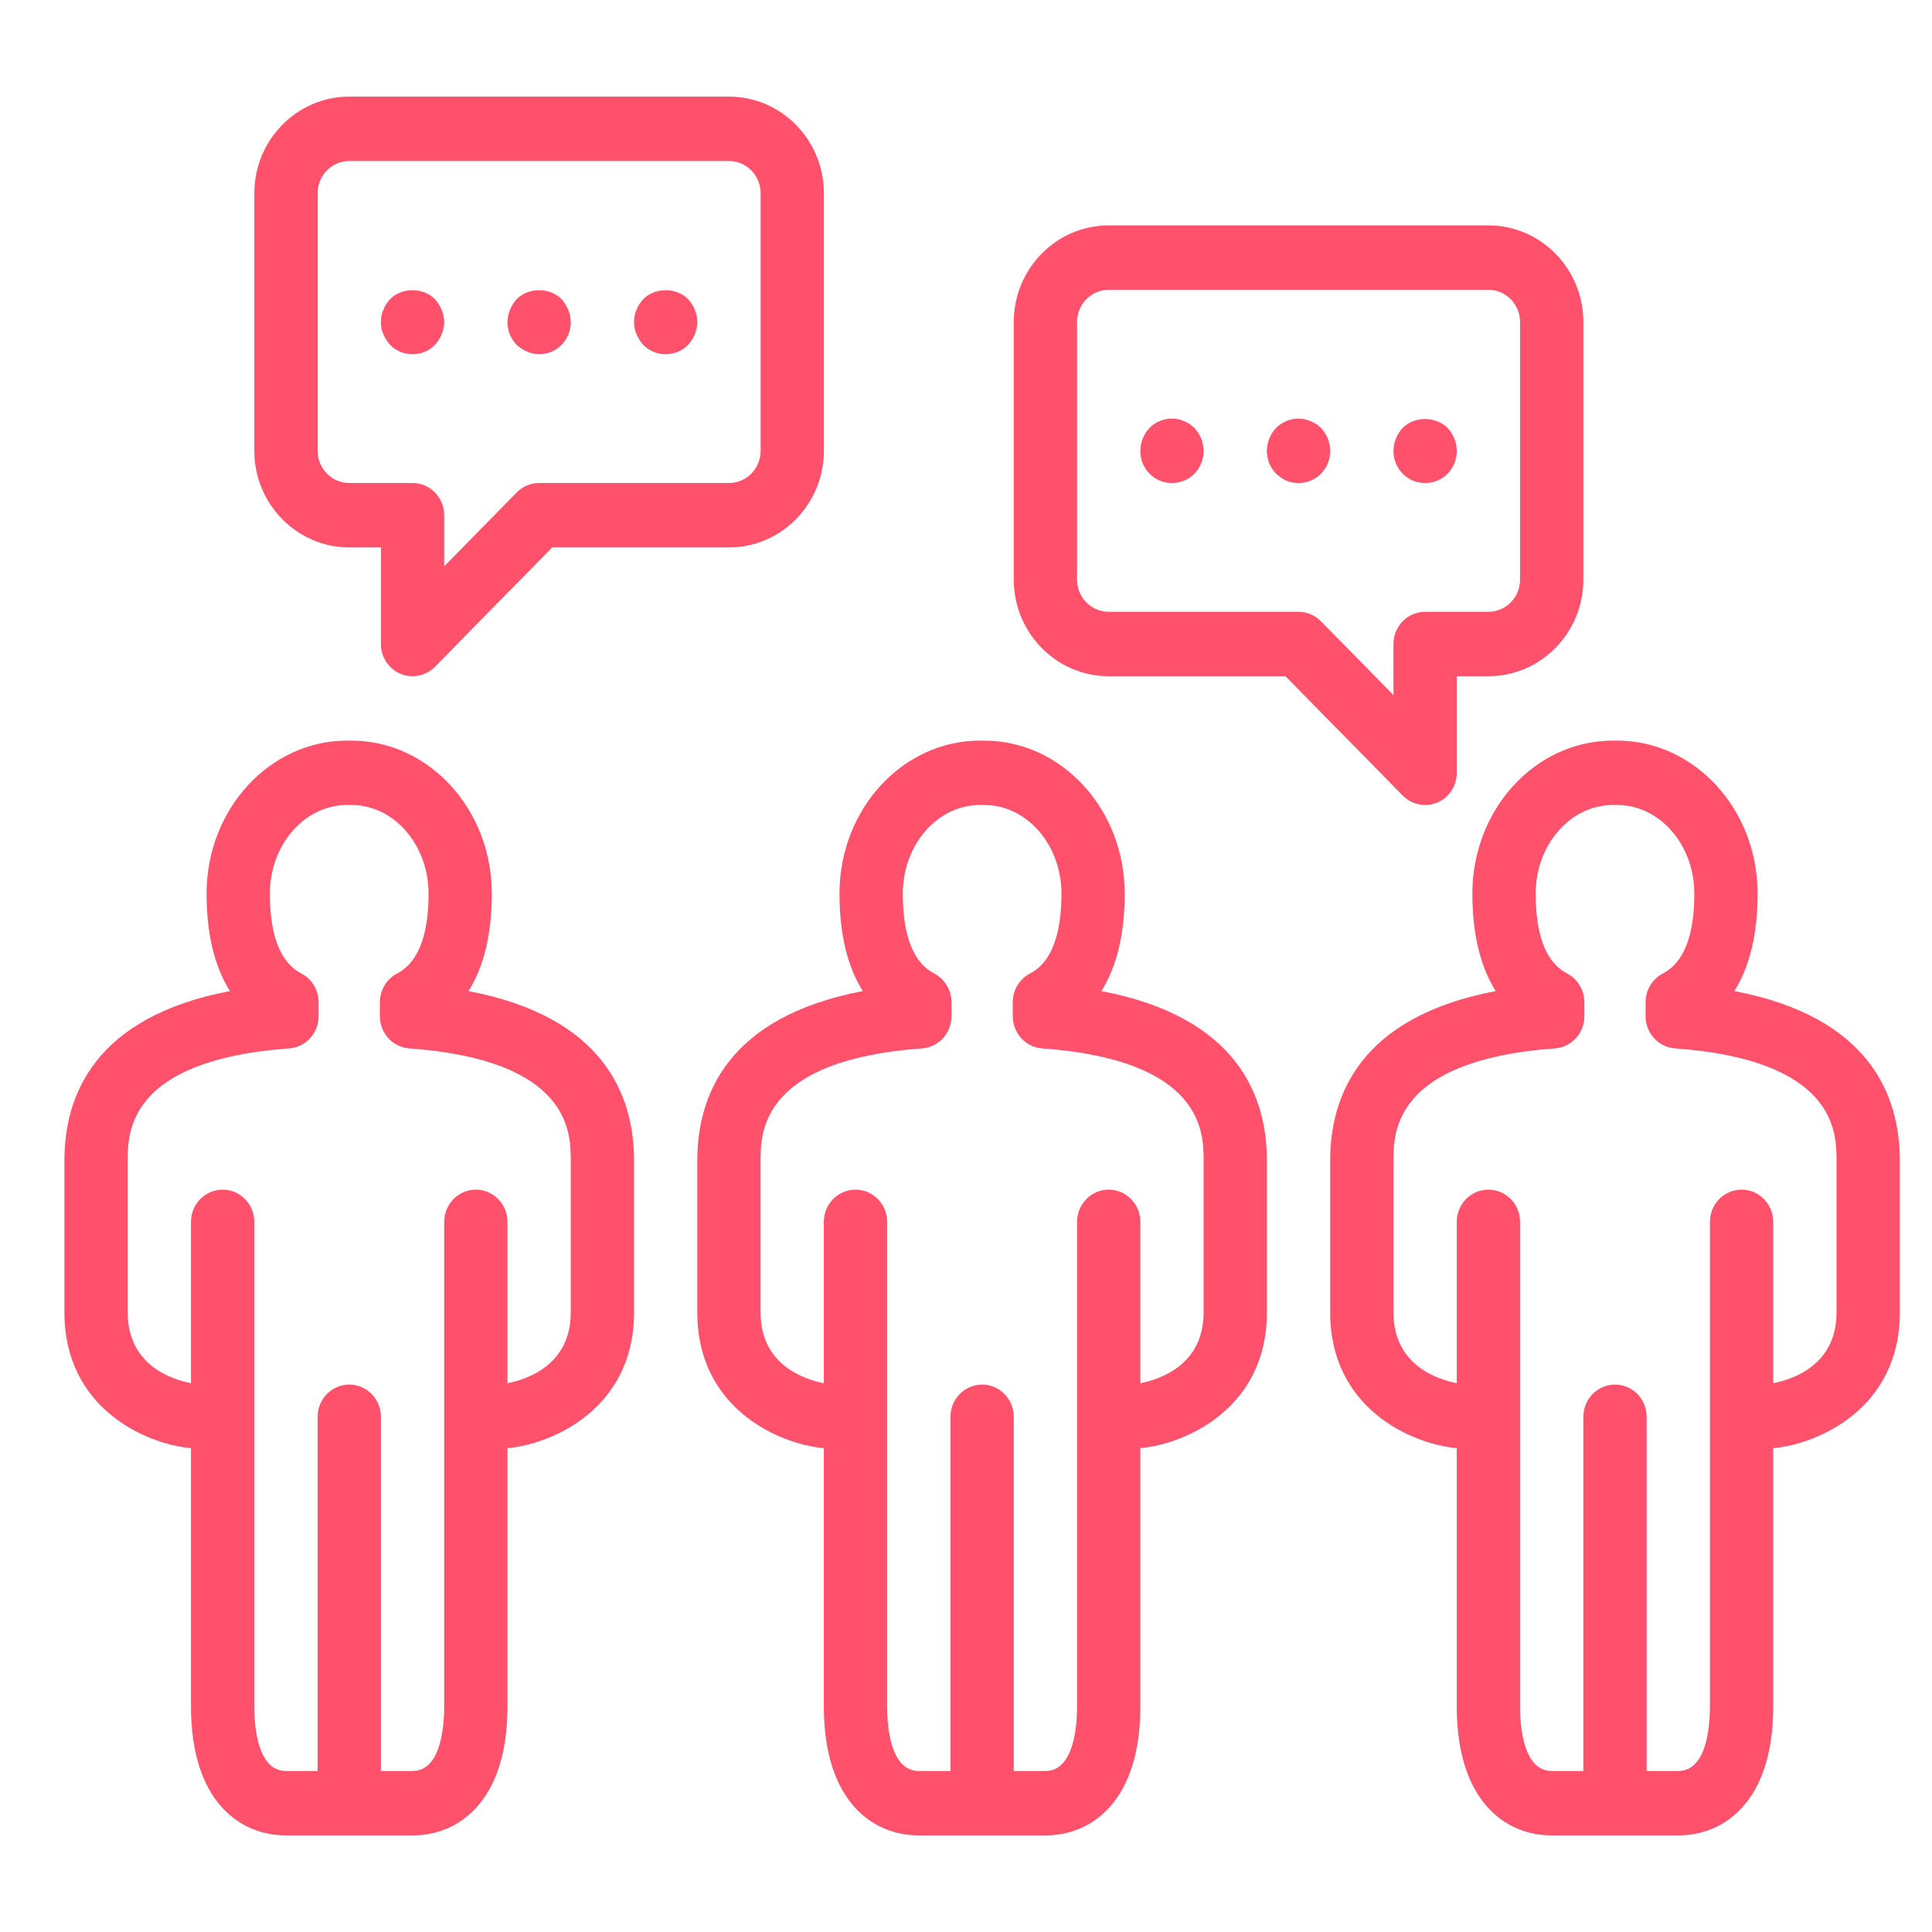 <?xml version="1.0" encoding="UTF-8"?>
<svg width="50px" height="50px" viewBox="0 0 50 50" version="1.1" xmlns="http://www.w3.org/2000/svg" xmlns:xlink="http://www.w3.org/1999/xlink">
    <!-- Generator: Sketch 52.2 (67145) - http://www.bohemiancoding.com/sketch -->
    <title>ic_hr</title>
    <desc>Created with Sketch.</desc>
    <g id="Business-event" stroke="none" stroke-width="1" fill="none" fill-rule="evenodd">
        <g id="Business_eventpage" transform="translate(-491, -928)" fill-rule="nonzero">
            <g id="themes-copy" transform="translate(491, 652)">
                <g id="Group-7-Copy-5" transform="translate(0, 270)">
                    <g id="011_chat_forum_comments_dialog_speech_talk_talking_comunity_communication_team_people_crowd" transform="translate(0, 6)">
                        <rect id="ic_hr" x="0" y="0" width="50" height="50"></rect>
                        <path d="M45.891,37.478 L45.891,44.167 C45.891,46.624 44.621,47.5 43.434,47.5 L40.158,47.5 C38.97,47.5 37.701,46.624 37.701,44.167 L37.701,37.478 C36.533,37.373 34.425,36.447 34.425,33.969 L34.425,30.032 C34.425,28.347 35.209,26.315 38.708,25.649 C38.307,25.009 38.105,24.166 38.105,23.127 C38.105,20.943 39.736,19.167 41.741,19.167 L41.851,19.167 C43.856,19.167 45.487,20.943 45.487,23.127 C45.487,24.166 45.285,25.009 44.884,25.649 C48.382,26.316 49.167,28.347 49.167,30.032 L49.167,33.969 C49.167,36.447 47.059,37.373 45.891,37.478 Z M47.529,30.032 C47.529,29.322 47.529,27.435 43.349,27.132 C42.92,27.101 42.588,26.738 42.588,26.301 L42.588,25.937 C42.588,25.628 42.755,25.345 43.023,25.2 C43.227,25.09 43.849,24.755 43.849,23.127 C43.849,21.862 42.952,20.833 41.851,20.833 L41.741,20.833 C40.639,20.833 39.743,21.862 39.743,23.127 C39.743,24.755 40.364,25.09 40.568,25.2 C40.836,25.345 41.003,25.628 41.003,25.937 L41.003,26.301 C41.003,26.738 40.67,27.101 40.242,27.132 C36.063,27.435 36.063,29.322 36.063,30.032 L36.063,33.969 C36.063,35.333 37.208,35.701 37.701,35.797 L37.701,31.621 C37.701,31.161 38.067,30.788 38.52,30.788 C38.972,30.788 39.339,31.161 39.339,31.621 L39.339,44.167 C39.339,44.668 39.419,45.833 40.158,45.833 L40.977,45.833 L40.977,36.667 C40.977,36.206 41.344,35.833 41.796,35.833 C42.249,35.833 42.615,36.206 42.615,36.667 L42.615,45.833 L43.434,45.833 C44.172,45.833 44.253,44.668 44.253,44.167 L44.253,31.621 C44.253,31.161 44.619,30.788 45.072,30.788 C45.525,30.788 45.891,31.161 45.891,31.621 L45.891,35.797 C46.384,35.701 47.529,35.333 47.529,33.969 L47.529,30.032 Z M38.52,17.5 L37.701,17.5 L37.701,20 C37.701,20.337 37.502,20.642 37.196,20.77 C37.094,20.813 36.988,20.833 36.882,20.833 C36.669,20.833 36.46,20.748 36.303,20.589 L33.267,17.5 L28.693,17.5 C27.338,17.5 26.236,16.378 26.236,15 L26.236,8.333 C26.236,6.955 27.338,5.833 28.693,5.833 L38.52,5.833 C39.875,5.833 40.977,6.955 40.977,8.333 L40.977,15 C40.977,16.378 39.875,17.5 38.52,17.5 Z M39.339,8.333 C39.339,7.873 38.972,7.5 38.52,7.5 L28.693,7.5 C28.241,7.5 27.874,7.873 27.874,8.333 L27.874,15 C27.874,15.46 28.241,15.833 28.693,15.833 L33.606,15.833 C33.824,15.833 34.032,15.922 34.185,16.078 L36.063,17.988 L36.063,16.667 C36.063,16.206 36.429,15.833 36.882,15.833 L38.52,15.833 C38.972,15.833 39.339,15.46 39.339,15 L39.339,8.333 Z M36.882,12.5 C36.66,12.5 36.456,12.416 36.301,12.258 C36.144,12.1 36.063,11.891 36.063,11.667 C36.063,11.45 36.153,11.232 36.301,11.075 C36.604,10.767 37.153,10.767 37.464,11.075 C37.61,11.232 37.701,11.45 37.701,11.667 C37.701,11.891 37.619,12.1 37.464,12.258 C37.307,12.416 37.103,12.5 36.882,12.5 Z M33.606,12.5 C33.5,12.5 33.393,12.482 33.295,12.442 C33.197,12.4 33.107,12.333 33.025,12.258 C32.869,12.1 32.787,11.891 32.787,11.667 C32.787,11.45 32.877,11.232 33.025,11.075 C33.253,10.842 33.615,10.767 33.918,10.9 C33.967,10.917 34.016,10.942 34.065,10.975 C34.106,11 34.147,11.042 34.188,11.075 C34.335,11.232 34.425,11.442 34.425,11.667 C34.425,11.891 34.343,12.1 34.188,12.258 C34.032,12.416 33.827,12.5 33.606,12.5 Z M30.33,12.5 C30.109,12.5 29.904,12.416 29.749,12.258 C29.593,12.1 29.512,11.891 29.512,11.667 C29.512,11.45 29.601,11.232 29.749,11.075 C29.937,10.883 30.225,10.792 30.495,10.85 C30.543,10.858 30.592,10.875 30.642,10.9 C30.691,10.917 30.741,10.942 30.789,10.975 C30.83,11 30.872,11.042 30.912,11.075 C31.059,11.232 31.149,11.45 31.149,11.667 C31.149,11.891 31.067,12.1 30.912,12.258 C30.756,12.416 30.551,12.5 30.33,12.5 Z M29.107,23.127 C29.107,24.166 28.904,25.009 28.504,25.649 C32.004,26.315 32.787,28.347 32.787,30.032 L32.787,33.969 C32.787,36.447 30.68,37.373 29.512,37.478 L29.512,44.167 C29.512,46.624 28.243,47.5 27.055,47.5 L23.778,47.5 C22.591,47.5 21.321,46.624 21.321,44.167 L21.321,37.478 C20.152,37.373 18.046,36.447 18.046,33.969 L18.046,30.032 C18.046,28.347 18.831,26.316 22.329,25.649 C21.928,25.009 21.726,24.166 21.726,23.127 C21.726,20.943 23.356,19.167 25.361,19.167 L25.471,19.167 C27.476,19.167 29.107,20.943 29.107,23.127 Z M25.471,20.833 L25.361,20.833 C24.26,20.833 23.364,21.862 23.364,23.127 C23.364,24.755 23.985,25.09 24.189,25.2 C24.456,25.345 24.623,25.628 24.623,25.937 L24.623,26.301 C24.623,26.738 24.292,27.101 23.863,27.132 C19.684,27.435 19.684,29.322 19.684,30.032 L19.684,33.969 C19.684,35.333 20.828,35.701 21.321,35.797 L21.321,31.621 C21.321,31.161 21.688,30.788 22.14,30.788 C22.593,30.788 22.959,31.161 22.959,31.621 L22.959,44.167 C22.959,44.668 23.039,45.833 23.778,45.833 L24.598,45.833 L24.598,36.667 C24.598,36.206 24.964,35.833 25.417,35.833 C25.87,35.833 26.236,36.206 26.236,36.667 L26.236,45.833 L27.055,45.833 C27.794,45.833 27.874,44.668 27.874,44.167 L27.874,31.621 C27.874,31.161 28.24,30.788 28.693,30.788 C29.145,30.788 29.512,31.161 29.512,31.621 L29.512,35.797 C30.005,35.701 31.149,35.333 31.149,33.969 L31.149,30.032 C31.149,29.322 31.149,27.435 26.97,27.132 C26.542,27.101 26.21,26.738 26.21,26.301 L26.21,25.937 C26.21,25.628 26.377,25.345 26.645,25.2 C26.849,25.09 27.47,24.755 27.47,23.127 C27.47,21.862 26.573,20.833 25.471,20.833 Z M18.866,14.167 L14.291,14.167 L11.256,17.256 C11.098,17.415 10.889,17.5 10.676,17.5 C10.571,17.5 10.464,17.48 10.363,17.437 C10.057,17.308 9.858,17.003 9.858,16.667 L9.858,14.167 L9.039,14.167 C7.684,14.167 6.582,13.045 6.582,11.667 L6.582,5 C6.582,3.622 7.684,2.5 9.039,2.5 L18.866,2.5 C20.22,2.5 21.322,3.622 21.322,5 L21.322,11.667 C21.322,13.045 20.22,14.167 18.866,14.167 Z M19.685,5 C19.685,4.54 19.318,4.167 18.866,4.167 L9.039,4.167 C8.586,4.167 8.22,4.54 8.22,5 L8.22,11.667 C8.22,12.127 8.586,12.5 9.039,12.5 L10.676,12.5 C11.129,12.5 11.496,12.873 11.496,13.333 L11.496,14.655 L13.373,12.744 C13.527,12.588 13.735,12.5 13.952,12.5 L18.866,12.5 C19.318,12.5 19.685,12.127 19.685,11.667 L19.685,5 Z M17.809,8.925 C17.653,9.082 17.448,9.167 17.228,9.167 C17.006,9.167 16.801,9.082 16.646,8.925 C16.573,8.841 16.515,8.75 16.474,8.65 C16.424,8.55 16.409,8.442 16.409,8.333 C16.409,8.225 16.424,8.117 16.474,8.017 C16.515,7.908 16.573,7.825 16.646,7.742 C16.949,7.433 17.506,7.433 17.809,7.742 C17.883,7.825 17.94,7.917 17.981,8.017 C18.022,8.117 18.047,8.225 18.047,8.333 C18.047,8.442 18.022,8.55 17.981,8.65 C17.94,8.75 17.883,8.841 17.809,8.925 Z M13.952,9.167 C13.845,9.167 13.74,9.142 13.641,9.1 C13.542,9.058 13.452,9 13.37,8.925 C13.215,8.766 13.133,8.557 13.133,8.333 C13.133,8.225 13.158,8.117 13.198,8.017 C13.239,7.917 13.297,7.825 13.37,7.742 C13.674,7.433 14.23,7.433 14.533,7.742 C14.607,7.825 14.664,7.917 14.705,8.017 C14.746,8.117 14.771,8.225 14.771,8.333 C14.771,8.557 14.689,8.766 14.533,8.925 C14.378,9.082 14.173,9.167 13.952,9.167 Z M11.257,8.925 C11.102,9.082 10.897,9.167 10.676,9.167 C10.455,9.167 10.25,9.082 10.095,8.925 C10.021,8.841 9.963,8.75 9.923,8.65 C9.873,8.55 9.858,8.442 9.858,8.333 C9.858,8.225 9.873,8.117 9.923,8.017 C9.963,7.908 10.021,7.825 10.095,7.742 C10.398,7.433 10.954,7.433 11.257,7.742 C11.331,7.825 11.389,7.917 11.429,8.017 C11.47,8.117 11.496,8.225 11.496,8.333 C11.496,8.442 11.47,8.55 11.429,8.65 C11.389,8.75 11.331,8.841 11.257,8.925 Z M9.093,19.167 C11.098,19.167 12.728,20.943 12.728,23.127 C12.728,24.166 12.526,25.009 12.125,25.649 C15.625,26.315 16.409,28.347 16.409,30.032 L16.409,33.969 C16.409,36.447 14.302,37.373 13.133,37.478 L13.133,44.167 C13.133,46.624 11.864,47.5 10.676,47.5 L7.4,47.5 C6.212,47.5 4.943,46.624 4.943,44.167 L4.943,37.478 C3.774,37.373 1.667,36.447 1.667,33.969 L1.667,30.032 C1.667,28.347 2.451,26.316 5.95,25.649 C5.549,25.009 5.346,24.166 5.346,23.127 C5.346,20.943 6.977,19.167 8.982,19.167 L9.093,19.167 Z M6.984,23.127 C6.984,24.755 7.606,25.09 7.81,25.2 C8.078,25.345 8.245,25.628 8.245,25.937 L8.245,26.301 C8.245,26.738 7.913,27.101 7.484,27.132 C3.305,27.435 3.305,29.322 3.305,30.032 L3.305,33.969 C3.305,35.333 4.45,35.701 4.943,35.797 L4.943,31.621 C4.943,31.161 5.309,30.788 5.762,30.788 C6.215,30.788 6.581,31.161 6.581,31.621 L6.581,44.167 C6.581,44.668 6.661,45.833 7.4,45.833 L8.22,45.833 L8.22,36.667 C8.22,36.206 8.586,35.833 9.039,35.833 C9.491,35.833 9.858,36.206 9.858,36.667 L9.858,45.833 L10.676,45.833 C11.415,45.833 11.496,44.668 11.496,44.167 L11.496,31.621 C11.496,31.161 11.862,30.788 12.315,30.788 C12.767,30.788 13.133,31.161 13.133,31.621 L13.133,35.797 C13.627,35.701 14.771,35.333 14.771,33.969 L14.771,30.032 C14.771,29.322 14.771,27.435 10.591,27.132 C10.163,27.101 9.831,26.738 9.831,26.301 L9.831,25.937 C9.831,25.628 9.998,25.345 10.266,25.2 C10.47,25.09 11.091,24.755 11.091,23.127 C11.091,21.862 10.194,20.833 9.093,20.833 L8.982,20.833 C7.881,20.833 6.984,21.862 6.984,23.127 Z" id="Shape" fill="#FF516B"></path>
                    </g>
                </g>
            </g>
        </g>
    </g>
</svg>